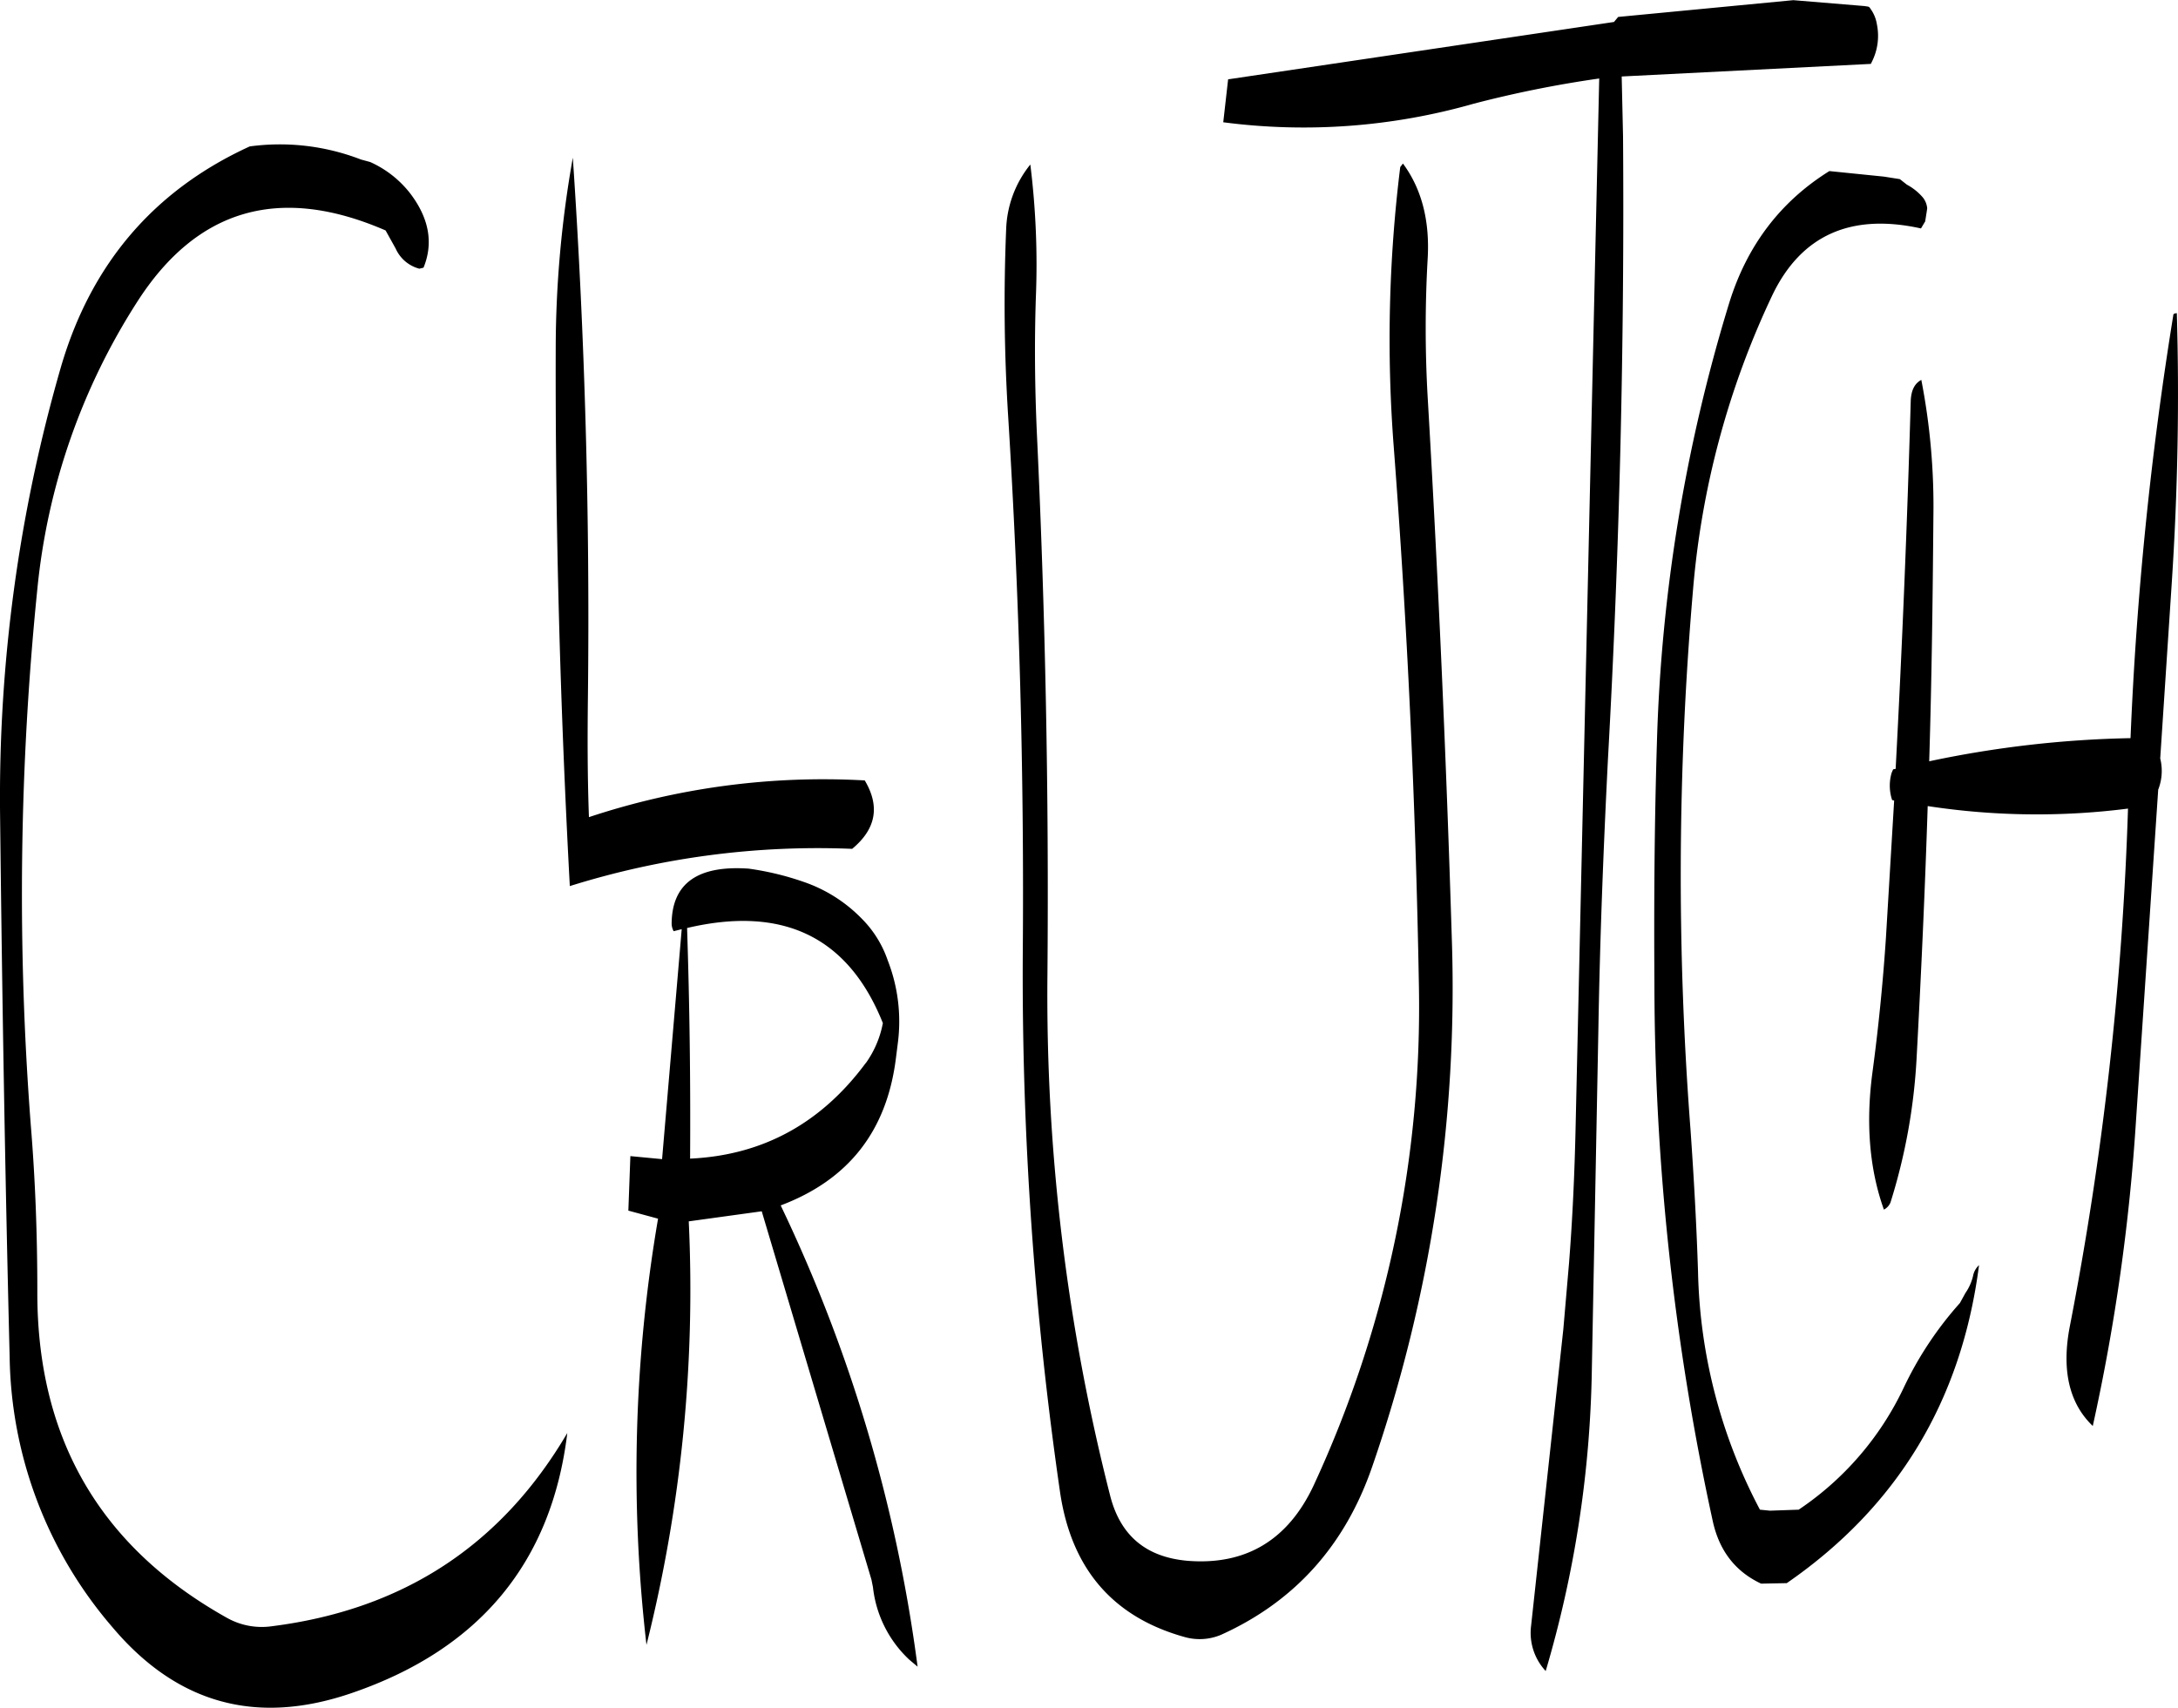 <svg id="Layer_1" data-name="Layer 1" xmlns="http://www.w3.org/2000/svg" viewBox="0 0 519.3 407.31"><defs><style>.cls-1{fill-rule:evenodd;}</style></defs><path class="cls-1" d="M271.44,300.48A40,40,0,0,0,269,281a26,26,0,0,0-6.24-10,35.23,35.23,0,0,0-13.92-8.76,68,68,0,0,0-13-3.12q-18.18-1.26-18.36,13a3.8,3.8,0,0,0,.48,1.92l1.92-.48-4.68,54.84-7.56-.72-.48,13,7.08,1.92a357.64,357.64,0,0,0-2.76,101.64,347.82,347.82,0,0,0,10.08-101l17.4-2.4,26.16,87.84.36,1.8a27.82,27.82,0,0,0,8.64,17.28l2,1.68a363.6,363.6,0,0,0-32.64-110c16.2-6.12,25.32-17.76,27.48-35.16Zm-7.68,5c-10.56,14.28-24.48,22-41.88,22.8.12-18.36-.12-36.72-.72-55q34.38-8.1,46.68,22.68A24,24,0,0,1,263.76,305.52ZM143.4,90a53.57,53.57,0,0,0-26.52-3.12q-34.2,15.66-45,52.56a369.36,369.36,0,0,0-14.52,107c.48,43.08,1.2,86,2.28,129.12A100.93,100.93,0,0,0,84.12,440c15.48,18.36,34.44,23.52,57.12,15.72,30.48-10.44,47.64-31.2,51.36-62-15.72,26.76-39.12,42.12-70.44,46.08a16.92,16.92,0,0,1-10.56-1.92q-45.54-25.38-45.36-78c0-13.32-.48-26.52-1.56-39.6a721.16,721.16,0,0,1,1.56-127.8,154.64,154.64,0,0,1,23.88-68.64q21.42-33.3,59.16-16.92l2.4,4.32a8.57,8.57,0,0,0,5.64,4.8l1-.24c2.4-5.88,1.32-11.76-3.12-17.64a25,25,0,0,0-9.6-7.56Zm46.44,45c-.12,43.08,1.08,85.8,3.36,128.28a197.65,197.65,0,0,1,67.32-8.88c5.64-4.68,6.72-10.08,3-16.32a177.26,177.26,0,0,0-65.76,8.76c-.36-9.72-.36-19.32-.24-29,.48-42.84-.72-85.68-3.6-128.28A260.56,260.56,0,0,0,189.84,135ZM391.2,91.8a333.26,333.26,0,0,0-1.56,66.6q4.86,63.72,6,128.16A271.33,271.33,0,0,1,370.56,406.2c-6.12,13.08-16.2,19.08-30,18-9.84-.84-16-5.88-18.48-15.36a483.52,483.52,0,0,1-15-124.44q.54-64.44-2.52-129.12c-.48-10.8-.6-21.6-.24-32.4A192.89,192.89,0,0,0,303,91.2a25.89,25.89,0,0,0-5.76,15.36,428.1,428.1,0,0,0,.48,44.76q4,64.26,3.48,128.16a859.77,859.77,0,0,0,8.88,128.28q4,27.36,29.52,34.56a13.15,13.15,0,0,0,8.88-.48q26.28-11.88,36-40a349.43,349.43,0,0,0,19-126.48q-2-64.8-5.76-129a291.83,291.83,0,0,1,0-32.4c.6-9.36-1.44-17-5.88-23Zm115.32,2.28-13-1.32c-11.76,7.32-19.68,17.88-23.88,31.44A395.36,395.36,0,0,0,452.4,229c-.6,19.32-.72,38.52-.6,57.6a605.09,605.09,0,0,0,13.92,128.16c1.56,7.08,5.4,12,11.52,14.88l6.12-.12q39.6-27.36,45.84-75.84a4.74,4.74,0,0,0-1.44,2.64,11.86,11.86,0,0,1-1.8,4l-1.32,2.4A84.73,84.73,0,0,0,511.2,383a72.15,72.15,0,0,1-25,29l-6.84.24-2.4-.24a127,127,0,0,1-14.76-56.76c-.36-11.28-1-22.56-1.8-34a792.27,792.27,0,0,1,.6-128.52,203.24,203.24,0,0,1,18.84-70.2c6.84-14.4,18.72-19.8,35.52-16.08l1-1.68.36-2.28.12-.84a4.77,4.77,0,0,0-1.08-2.64A13.23,13.23,0,0,0,512,96l-1.68-1.32ZM484.92,52,443.16,56l-1,1.2-92,13.68L349,81.12a147.7,147.7,0,0,0,59.76-4.44,268.64,268.64,0,0,1,29.88-6L433,321.24c-.24,10.68-.72,21.36-1.56,32L430.08,369l-7.68,70.68a13.34,13.34,0,0,0,3.48,10.8,267.59,267.59,0,0,0,11-71.76l1.56-81.24c.36-21.48,1.2-43,2.28-64.44q4.14-74.34,3.6-148.56L444,70.2l59.4-3,.24-.48a13.76,13.76,0,0,0,1.2-9A8.52,8.52,0,0,0,503.28,54a.84.84,0,0,0-.6-.48l-.84-.12Zm90.6,75.12A847.87,847.87,0,0,0,565.32,228a253.51,253.51,0,0,0-48,5.52c.6-19.44.84-38.88,1-58.44a157.72,157.72,0,0,0-2.88-32.52c-1.56.84-2.4,2.4-2.52,4.92q-1.26,43.92-3.6,87.84l-.6.12-.36.84a10.86,10.86,0,0,0,.12,6.48l.48.12L507,275.64c-.72,10.8-1.8,21.6-3.24,32.28-1.56,11.88-.72,22.8,2.76,32.52a3.42,3.42,0,0,0,1.56-1.68,139.34,139.34,0,0,0,6.24-34.56c1.08-19.92,2-40,2.64-60a171.82,171.82,0,0,0,47.76.6A774.8,774.8,0,0,1,550.8,368.52c-1.92,10.2-.12,18.12,5.52,23.52A476.32,476.32,0,0,0,566.64,319l5.28-78.72a12.25,12.25,0,0,0,.48-7.44l2.76-42c1.44-22,1.8-43.32,1.2-64.2C575.76,126.72,575.52,126.84,575.52,127.08Z" transform="translate(-57.34 -51.96)"/></svg>